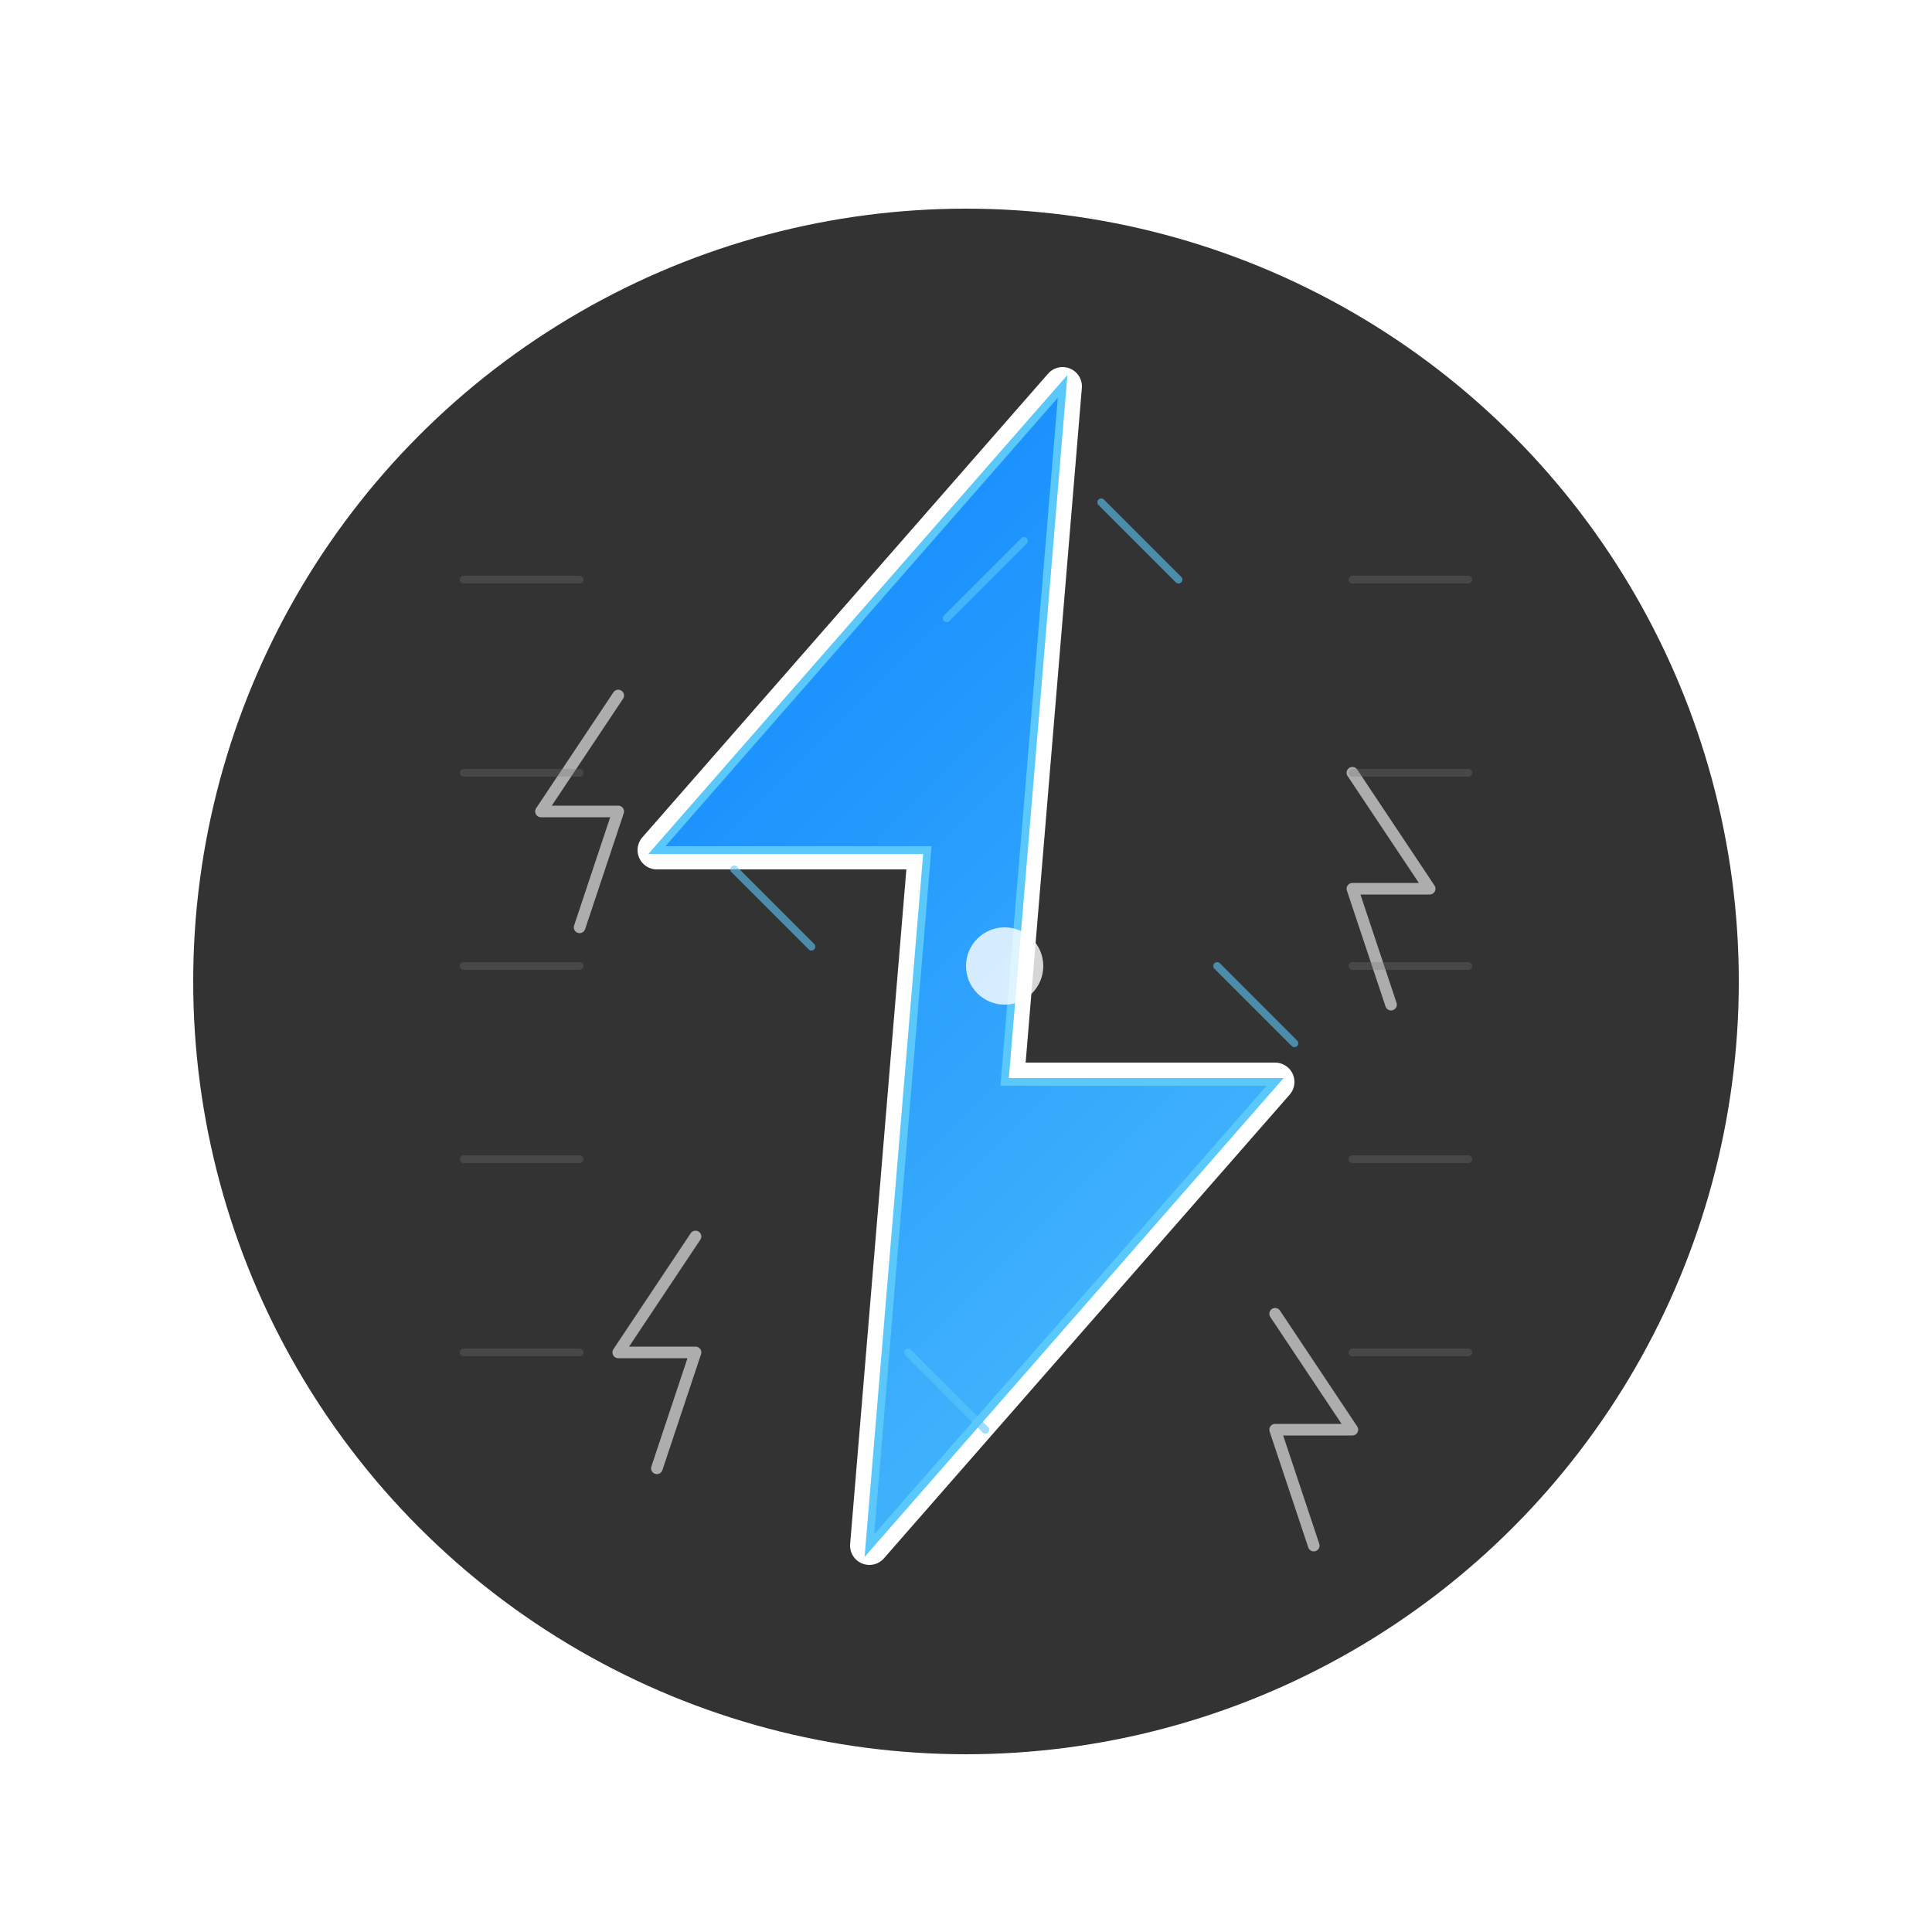 <?xml version="1.0" encoding="UTF-8"?>
<svg width="500" height="500" viewBox="0 0 500 500" fill="none" xmlns="http://www.w3.org/2000/svg">
  <defs>
    <linearGradient id="paint0_linear" x1="100" y1="100" x2="400" y2="400" gradientUnits="userSpaceOnUse">
      <stop offset="0" stop-color="#007BFF"/>
      <stop offset="1" stop-color="#5AC8FA"/>
    </linearGradient>
    <filter id="shadow" x="0" y="0" width="500" height="500" filterUnits="userSpaceOnUse" color-interpolation-filters="sRGB">
      <feFlood flood-opacity="0" result="BackgroundImageFix"/>
      <feColorMatrix in="SourceAlpha" type="matrix" values="0 0 0 0 0 0 0 0 0 0 0 0 0 0 0 0 0 0 127 0"/>
      <feOffset dy="4"/>
      <feGaussianBlur stdDeviation="8"/>
      <feColorMatrix type="matrix" values="0 0 0 0 0 0 0 0 0 0 0 0 0 0 0 0 0 0 0.25 0"/>
      <feBlend mode="normal" in2="BackgroundImageFix" result="effect1_dropShadow"/>
      <feBlend mode="normal" in="SourceGraphic" in2="effect1_dropShadow" result="shape"/>
    </filter>
    <filter id="glow" x="0" y="0" width="500" height="500" filterUnits="userSpaceOnUse">
      <feFlood flood-opacity="0" result="BackgroundImageFix"/>
      <feBlend mode="normal" in="SourceGraphic" in2="BackgroundImageFix" result="shape"/>
      <feGaussianBlur stdDeviation="10" result="effect1_foregroundBlur"/>
    </filter>
  </defs>
  
  <!-- Background -->
  <circle cx="250" cy="250" r="200" fill="#333333" filter="url(#shadow)"/>
  
  <!-- Lightning bolt - main element like the original eclair -->
  <path d="M275 100L170 220H240L225 400L330 280H260L275 100Z" stroke="#FFFFFF" stroke-width="10" stroke-linejoin="round" stroke-linecap="round"/>
  
  <!-- Lightning inner fill -->
  <path d="M275 100L170 220H240L225 400L330 280H260L275 100Z" fill="url(#paint0_linear)" stroke-width="2" stroke="#5AC8FA" filter="url(#glow)"/>
  
  <!-- Lightning Effects -->
  <g opacity="0.6">
    <!-- Small lightning bolts around the main one -->
    <path d="M160 180L140 210H160L150 240" stroke="white" stroke-width="3" stroke-linecap="round" stroke-linejoin="round"/>
    <path d="M350 200L370 230H350L360 260" stroke="white" stroke-width="3" stroke-linecap="round" stroke-linejoin="round"/>
    <path d="M180 320L160 350H180L170 380" stroke="white" stroke-width="3" stroke-linecap="round" stroke-linejoin="round"/>
    <path d="M330 340L350 370H330L340 400" stroke="white" stroke-width="3" stroke-linecap="round" stroke-linejoin="round"/>
    
    <!-- Electric sparks -->
    <line x1="285" y1="130" x2="305" y2="150" stroke="#5AC8FA" stroke-width="2" stroke-linecap="round"/>
    <line x1="265" y1="140" x2="245" y2="160" stroke="#5AC8FA" stroke-width="2" stroke-linecap="round"/>
    <line x1="190" y1="225" x2="210" y2="245" stroke="#5AC8FA" stroke-width="2" stroke-linecap="round"/>
    <line x1="235" y1="350" x2="255" y2="370" stroke="#5AC8FA" stroke-width="2" stroke-linecap="round"/>
    <line x1="315" y1="250" x2="335" y2="270" stroke="#5AC8FA" stroke-width="2" stroke-linecap="round"/>
  </g>
  
  <!-- Speed lines for lightning fast concept -->
  <g stroke="#777777" stroke-width="2" opacity="0.3">
    <line x1="120" y1="150" x2="150" y2="150" stroke-linecap="round"/>
    <line x1="350" y1="150" x2="380" y2="150" stroke-linecap="round"/>
    <line x1="120" y1="200" x2="150" y2="200" stroke-linecap="round"/>
    <line x1="350" y1="200" x2="380" y2="200" stroke-linecap="round"/>
    <line x1="120" y1="250" x2="150" y2="250" stroke-linecap="round"/>
    <line x1="350" y1="250" x2="380" y2="250" stroke-linecap="round"/>
    <line x1="120" y1="300" x2="150" y2="300" stroke-linecap="round"/>
    <line x1="350" y1="300" x2="380" y2="300" stroke-linecap="round"/>
    <line x1="120" y1="350" x2="150" y2="350" stroke-linecap="round"/>
    <line x1="350" y1="350" x2="380" y2="350" stroke-linecap="round"/>
  </g>
  
  <!-- Central point highlight -->
  <circle cx="260" cy="250" r="10" fill="white" opacity="0.8"/>
</svg>
